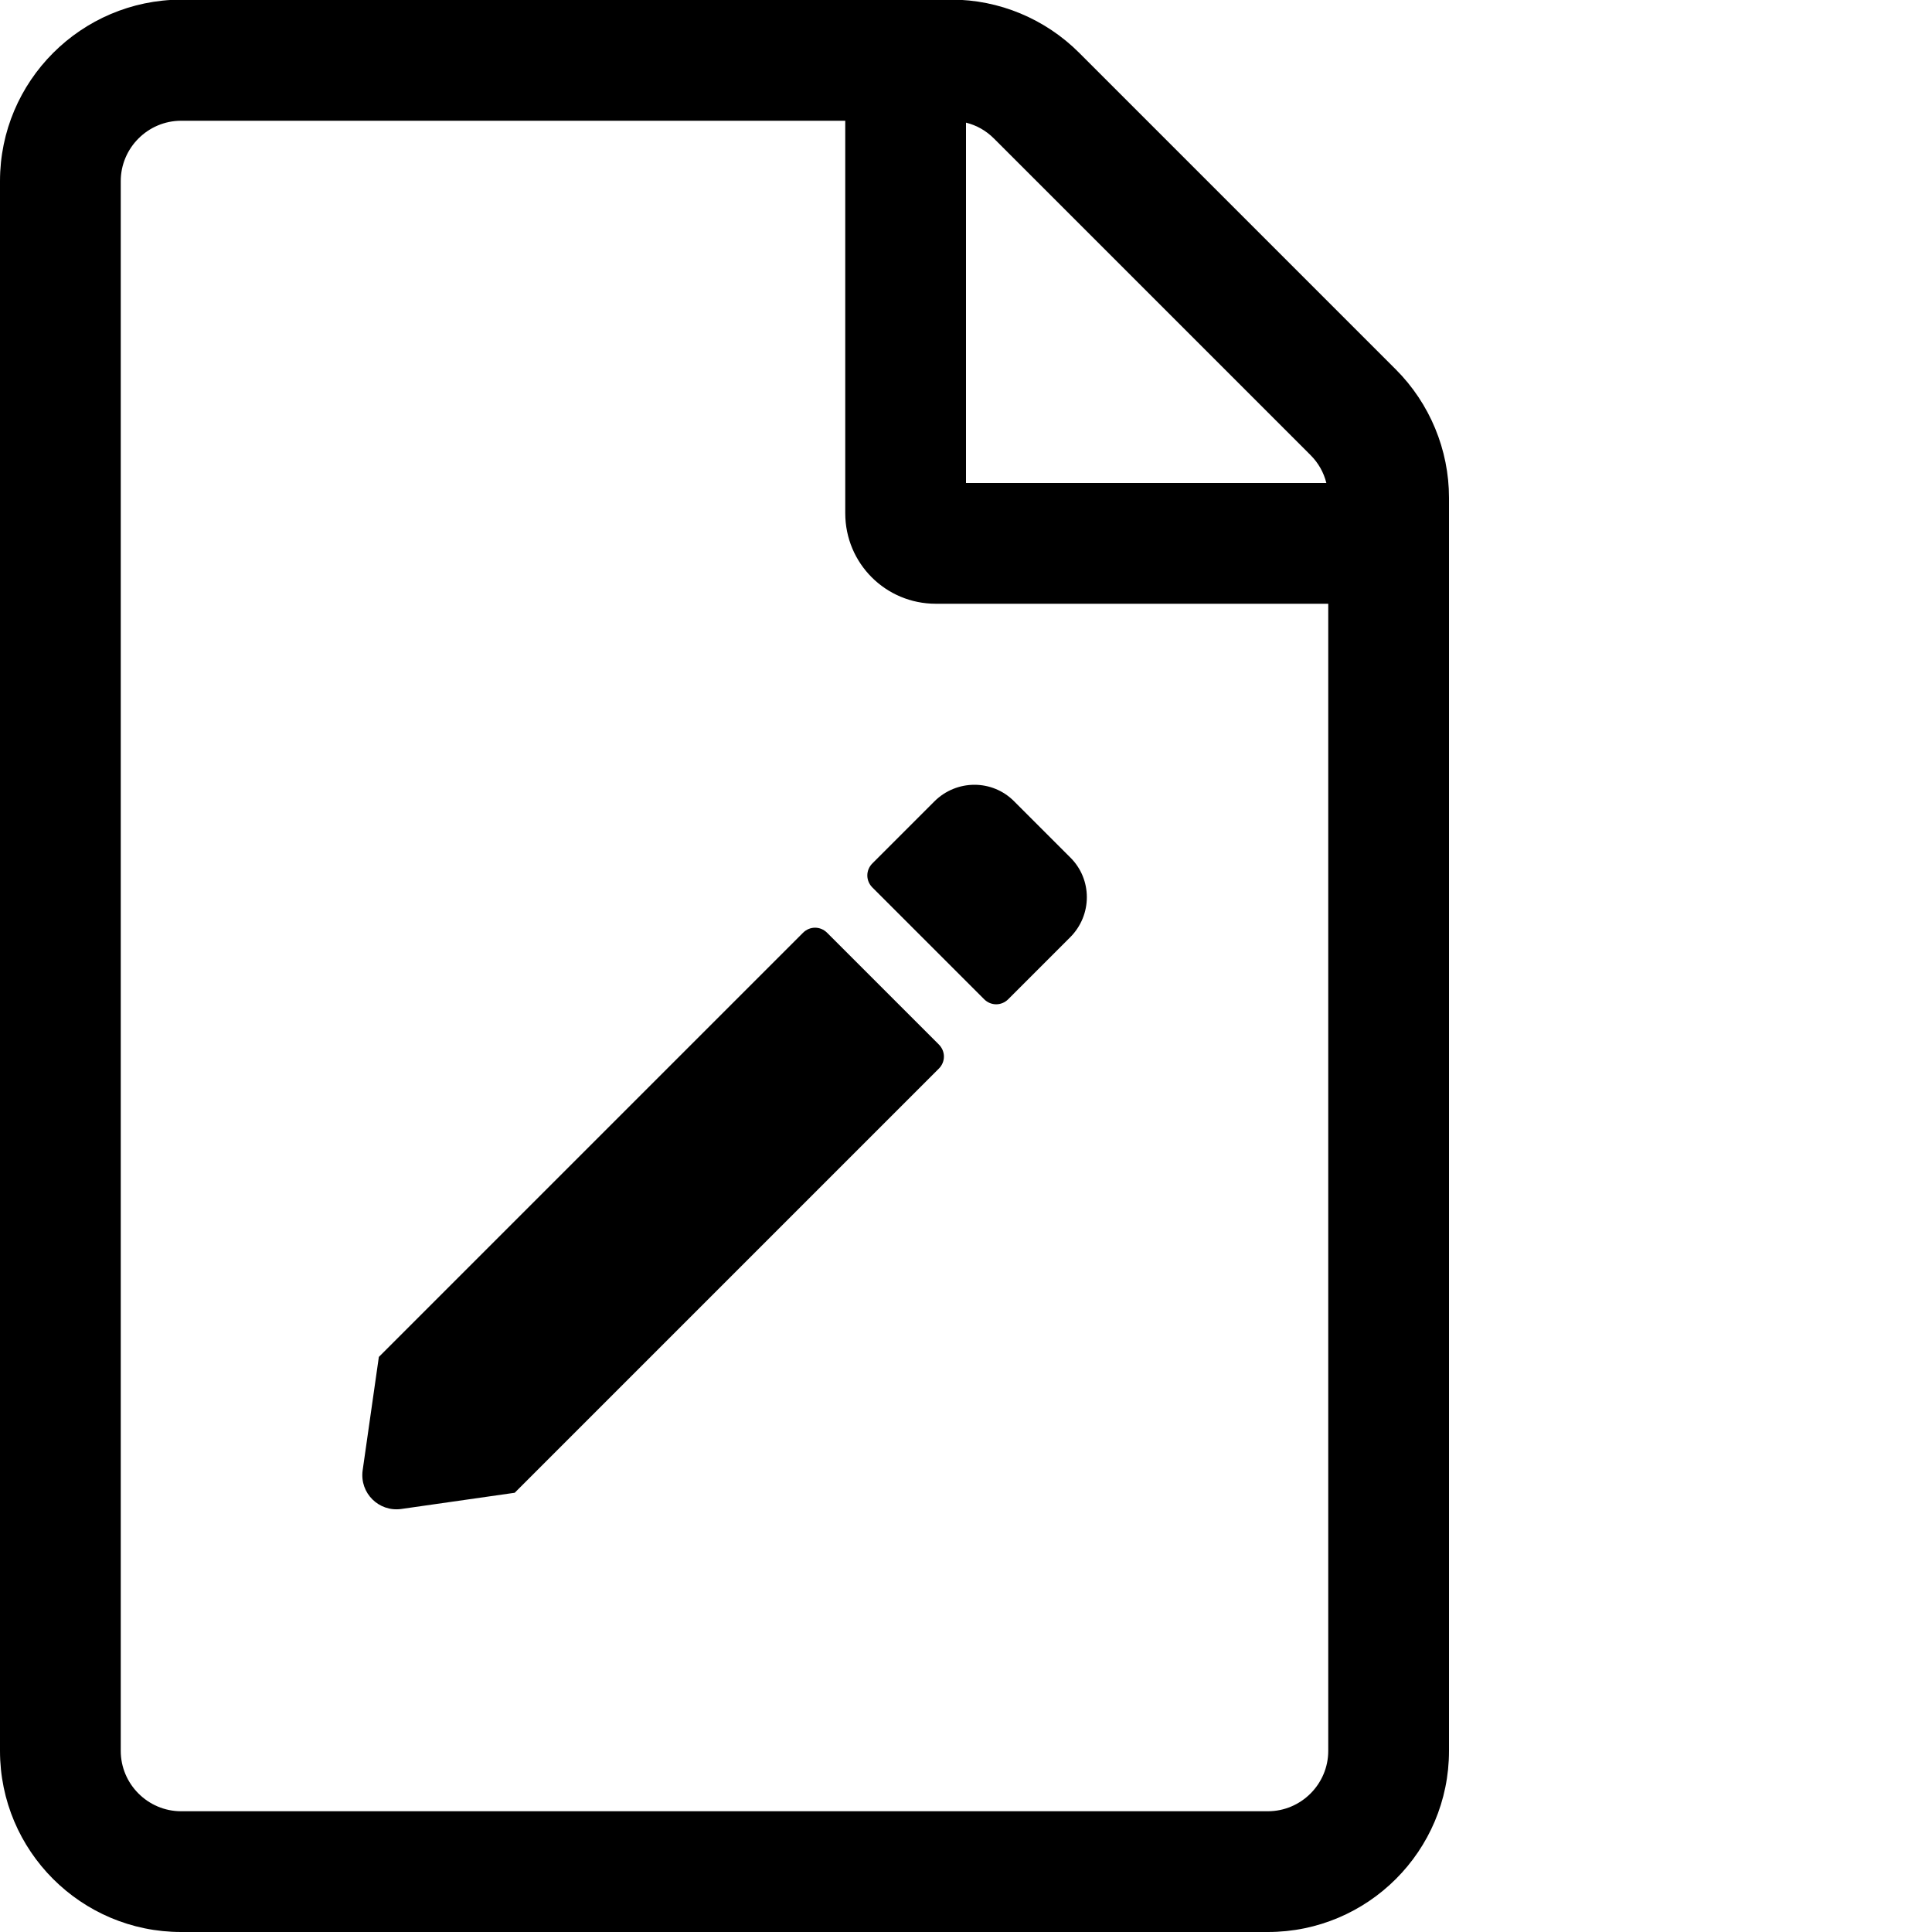 <svg width="128" height="128" version="1.1" viewBox="0 0 128 128" xmlns="http://www.w3.org/2000/svg"><style type="text/css">.Line{fill:#000000;}</style><path class="Line" d="m92.475 24.475-20.975-20.975c-2.25-2.25-5.3-3.525-8.475-3.525h-51.025c-6.625 0.025-12 5.4-12 12.025v104c0 6.625 5.375 12 12 12h72c6.625 0 12-5.375 12-12v-83.025c0-3.175-1.275-6.25-3.525-8.5zm-5.65 5.675c0.525 0.525 0.875 1.15 1.05 1.85h-23.875v-23.875c0.7 0.175 1.325 0.525 1.85 1.05zm-2.825 89.85h-72c-2.2 0-4-1.8-4-4v-104c0-2.2 1.8-4 4-4h44v26c0 3.325 2.675 6 6 6h26v76c0 2.2-1.8 4-4 4zm-29.2-58.2 7.4 7.4c0.45 0.45 0.45 1.15 0 1.6l-28.1 28.1-7.525 1.075c-1.475 0.2-2.75-1.05-2.55-2.55l1.075-7.525 28.1-28.1c0.45-0.45 1.15-0.45 1.6 0zm16.1 0.3-4.1 4.1c-0.45 0.45-1.15 0.45-1.6 0l-7.4-7.4c-0.45-0.45-0.45-1.15 0-1.6l4.1-4.1c1.475-1.475 3.85-1.475 5.3 0l3.7 3.7c1.475 1.45 1.475 3.825 0 5.3z"/></svg>
